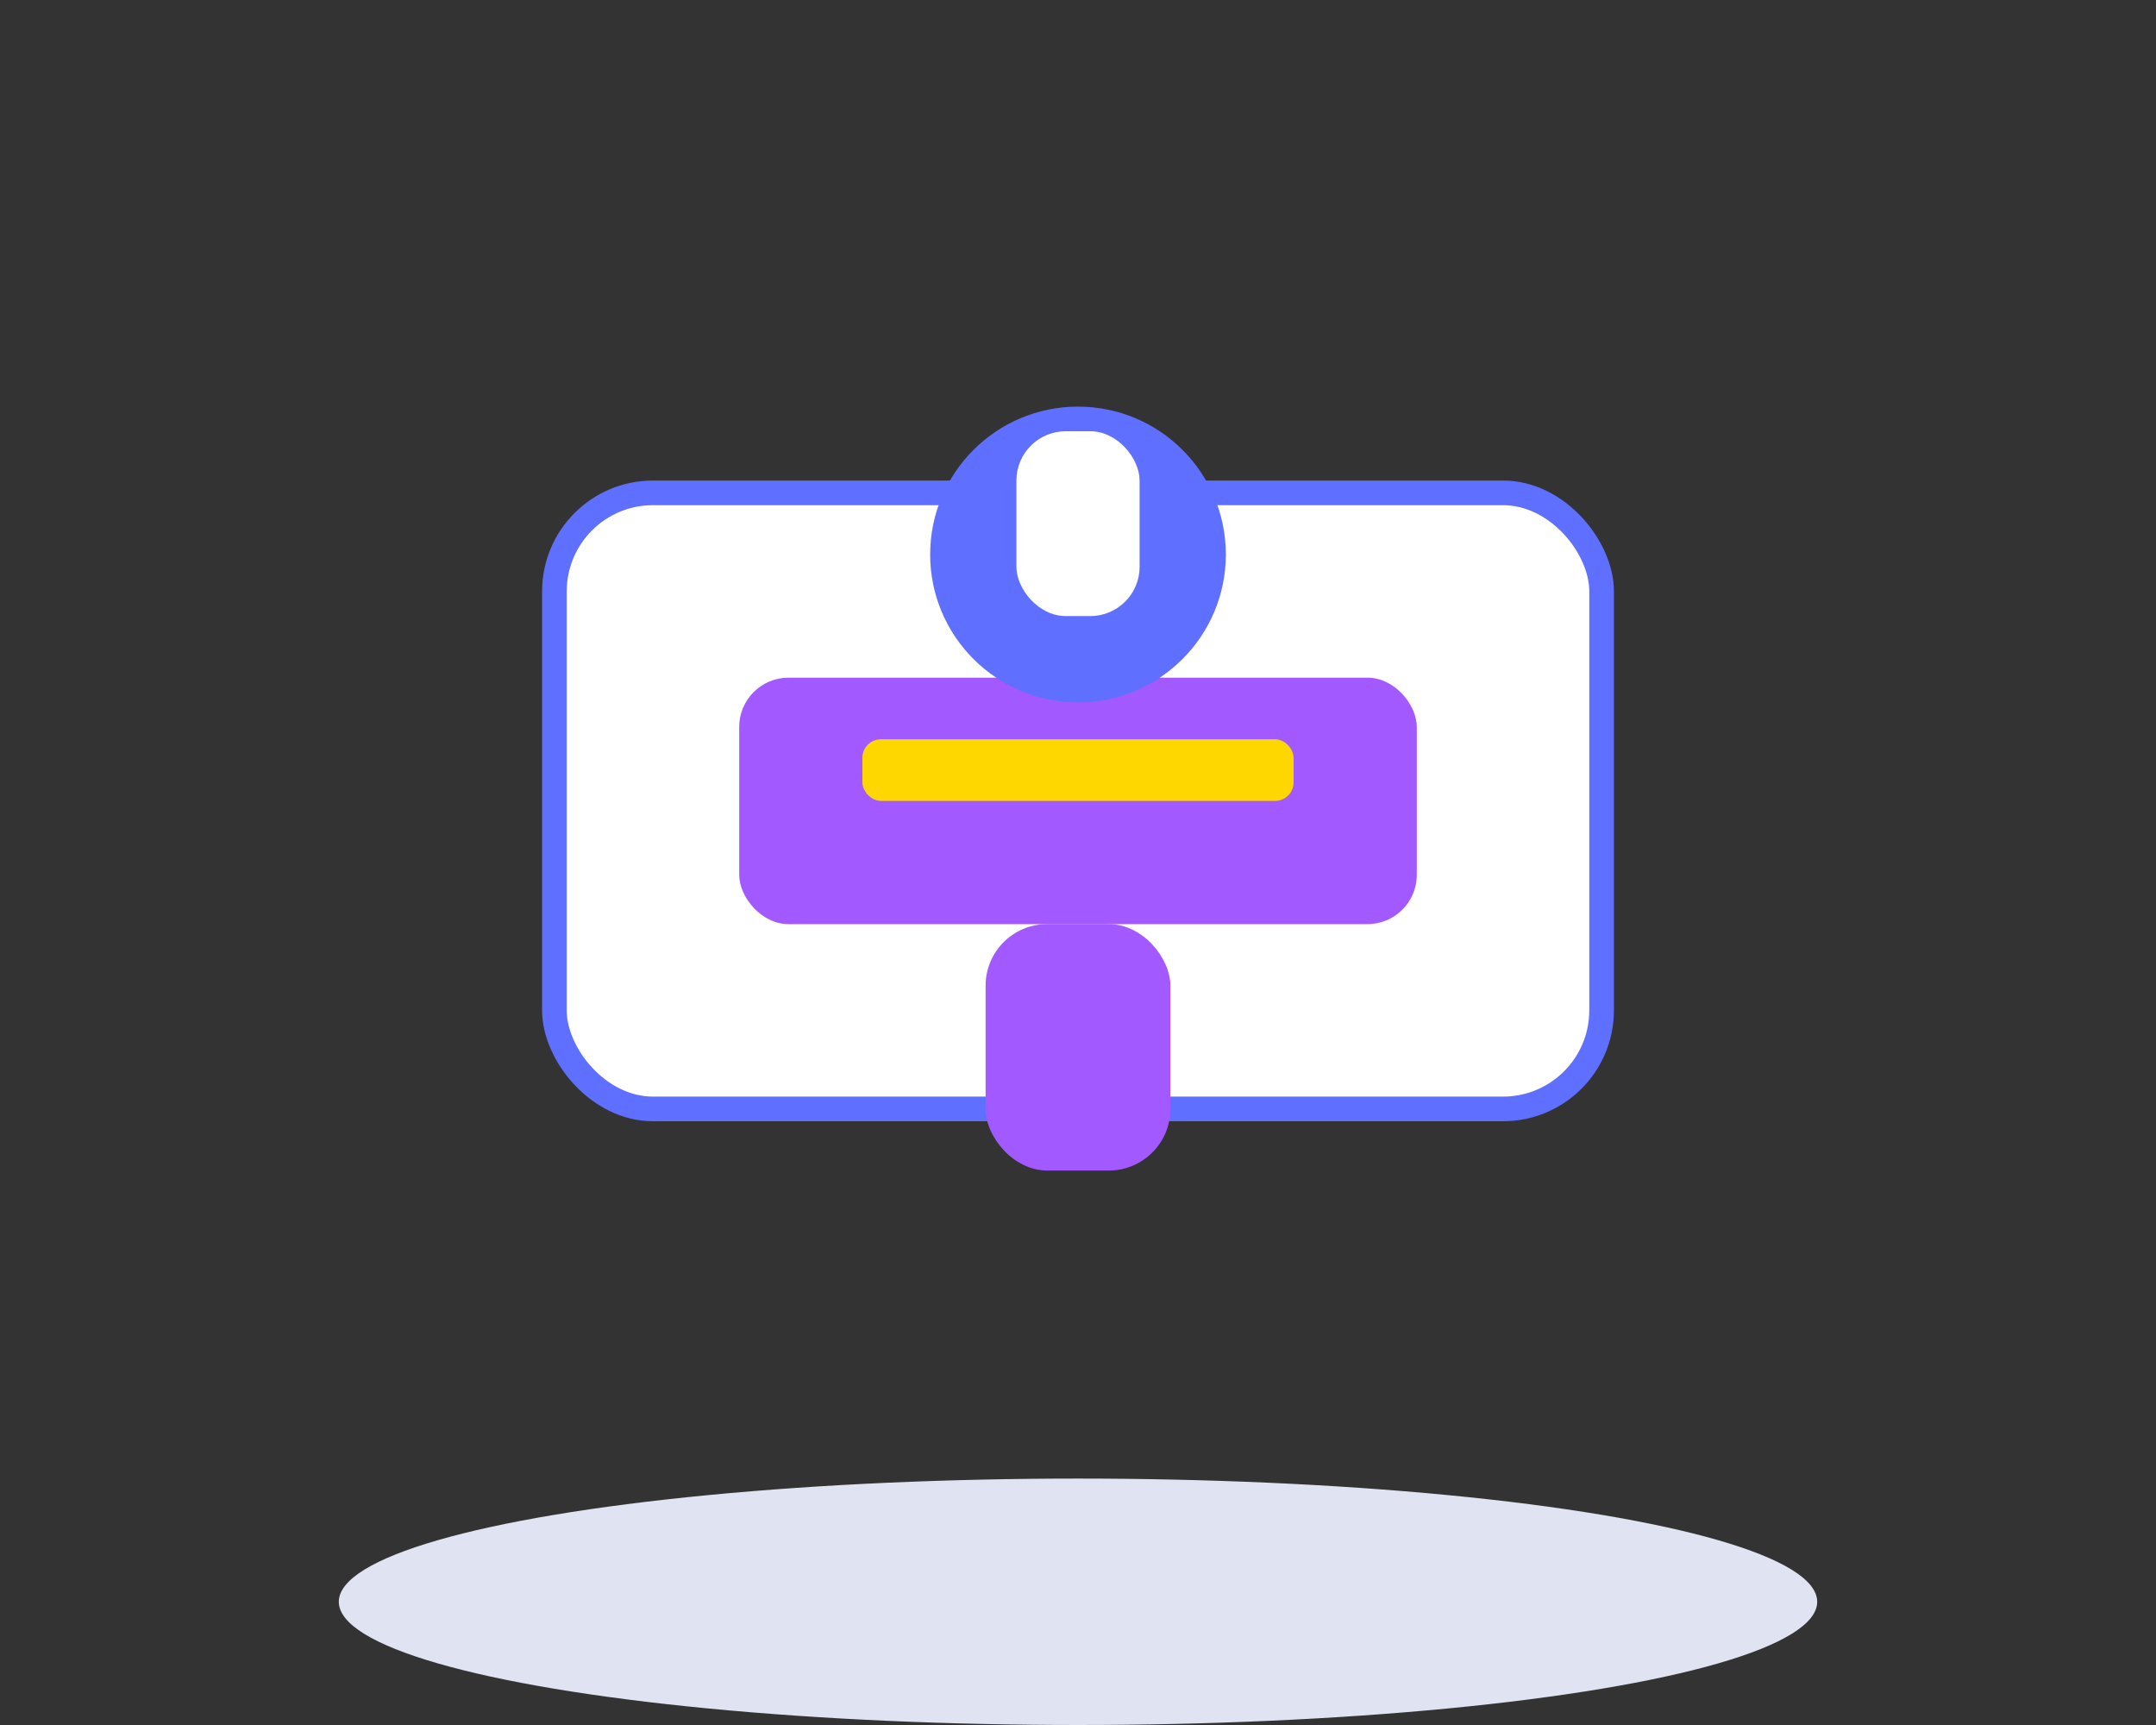 <svg width="350" height="280" viewBox="0 0 350 280" fill="none" xmlns="http://www.w3.org/2000/svg">
  <rect x="0" y="0" width="350" height="280" fill="#333333" stroke="none"/>
  <ellipse cx="175" cy="260" rx="120" ry="20" fill="#e0e3f1"/>
  <rect x="90" y="80" width="170" height="100" rx="16" fill="#fff" stroke="#5f6fff" stroke-width="4"/>
  <rect x="120" y="110" width="110" height="40" rx="8" fill="#a259ff"/>
  <rect x="140" y="120" width="70" height="10" rx="3" fill="#ffd700"/>
  <circle cx="175" cy="90" r="24" fill="#5f6fff"/>
  <rect x="165" y="70" width="20" height="30" rx="8" fill="#fff"/>
  <rect x="160" y="150" width="30" height="40" rx="10" fill="#a259ff"/>
</svg> 